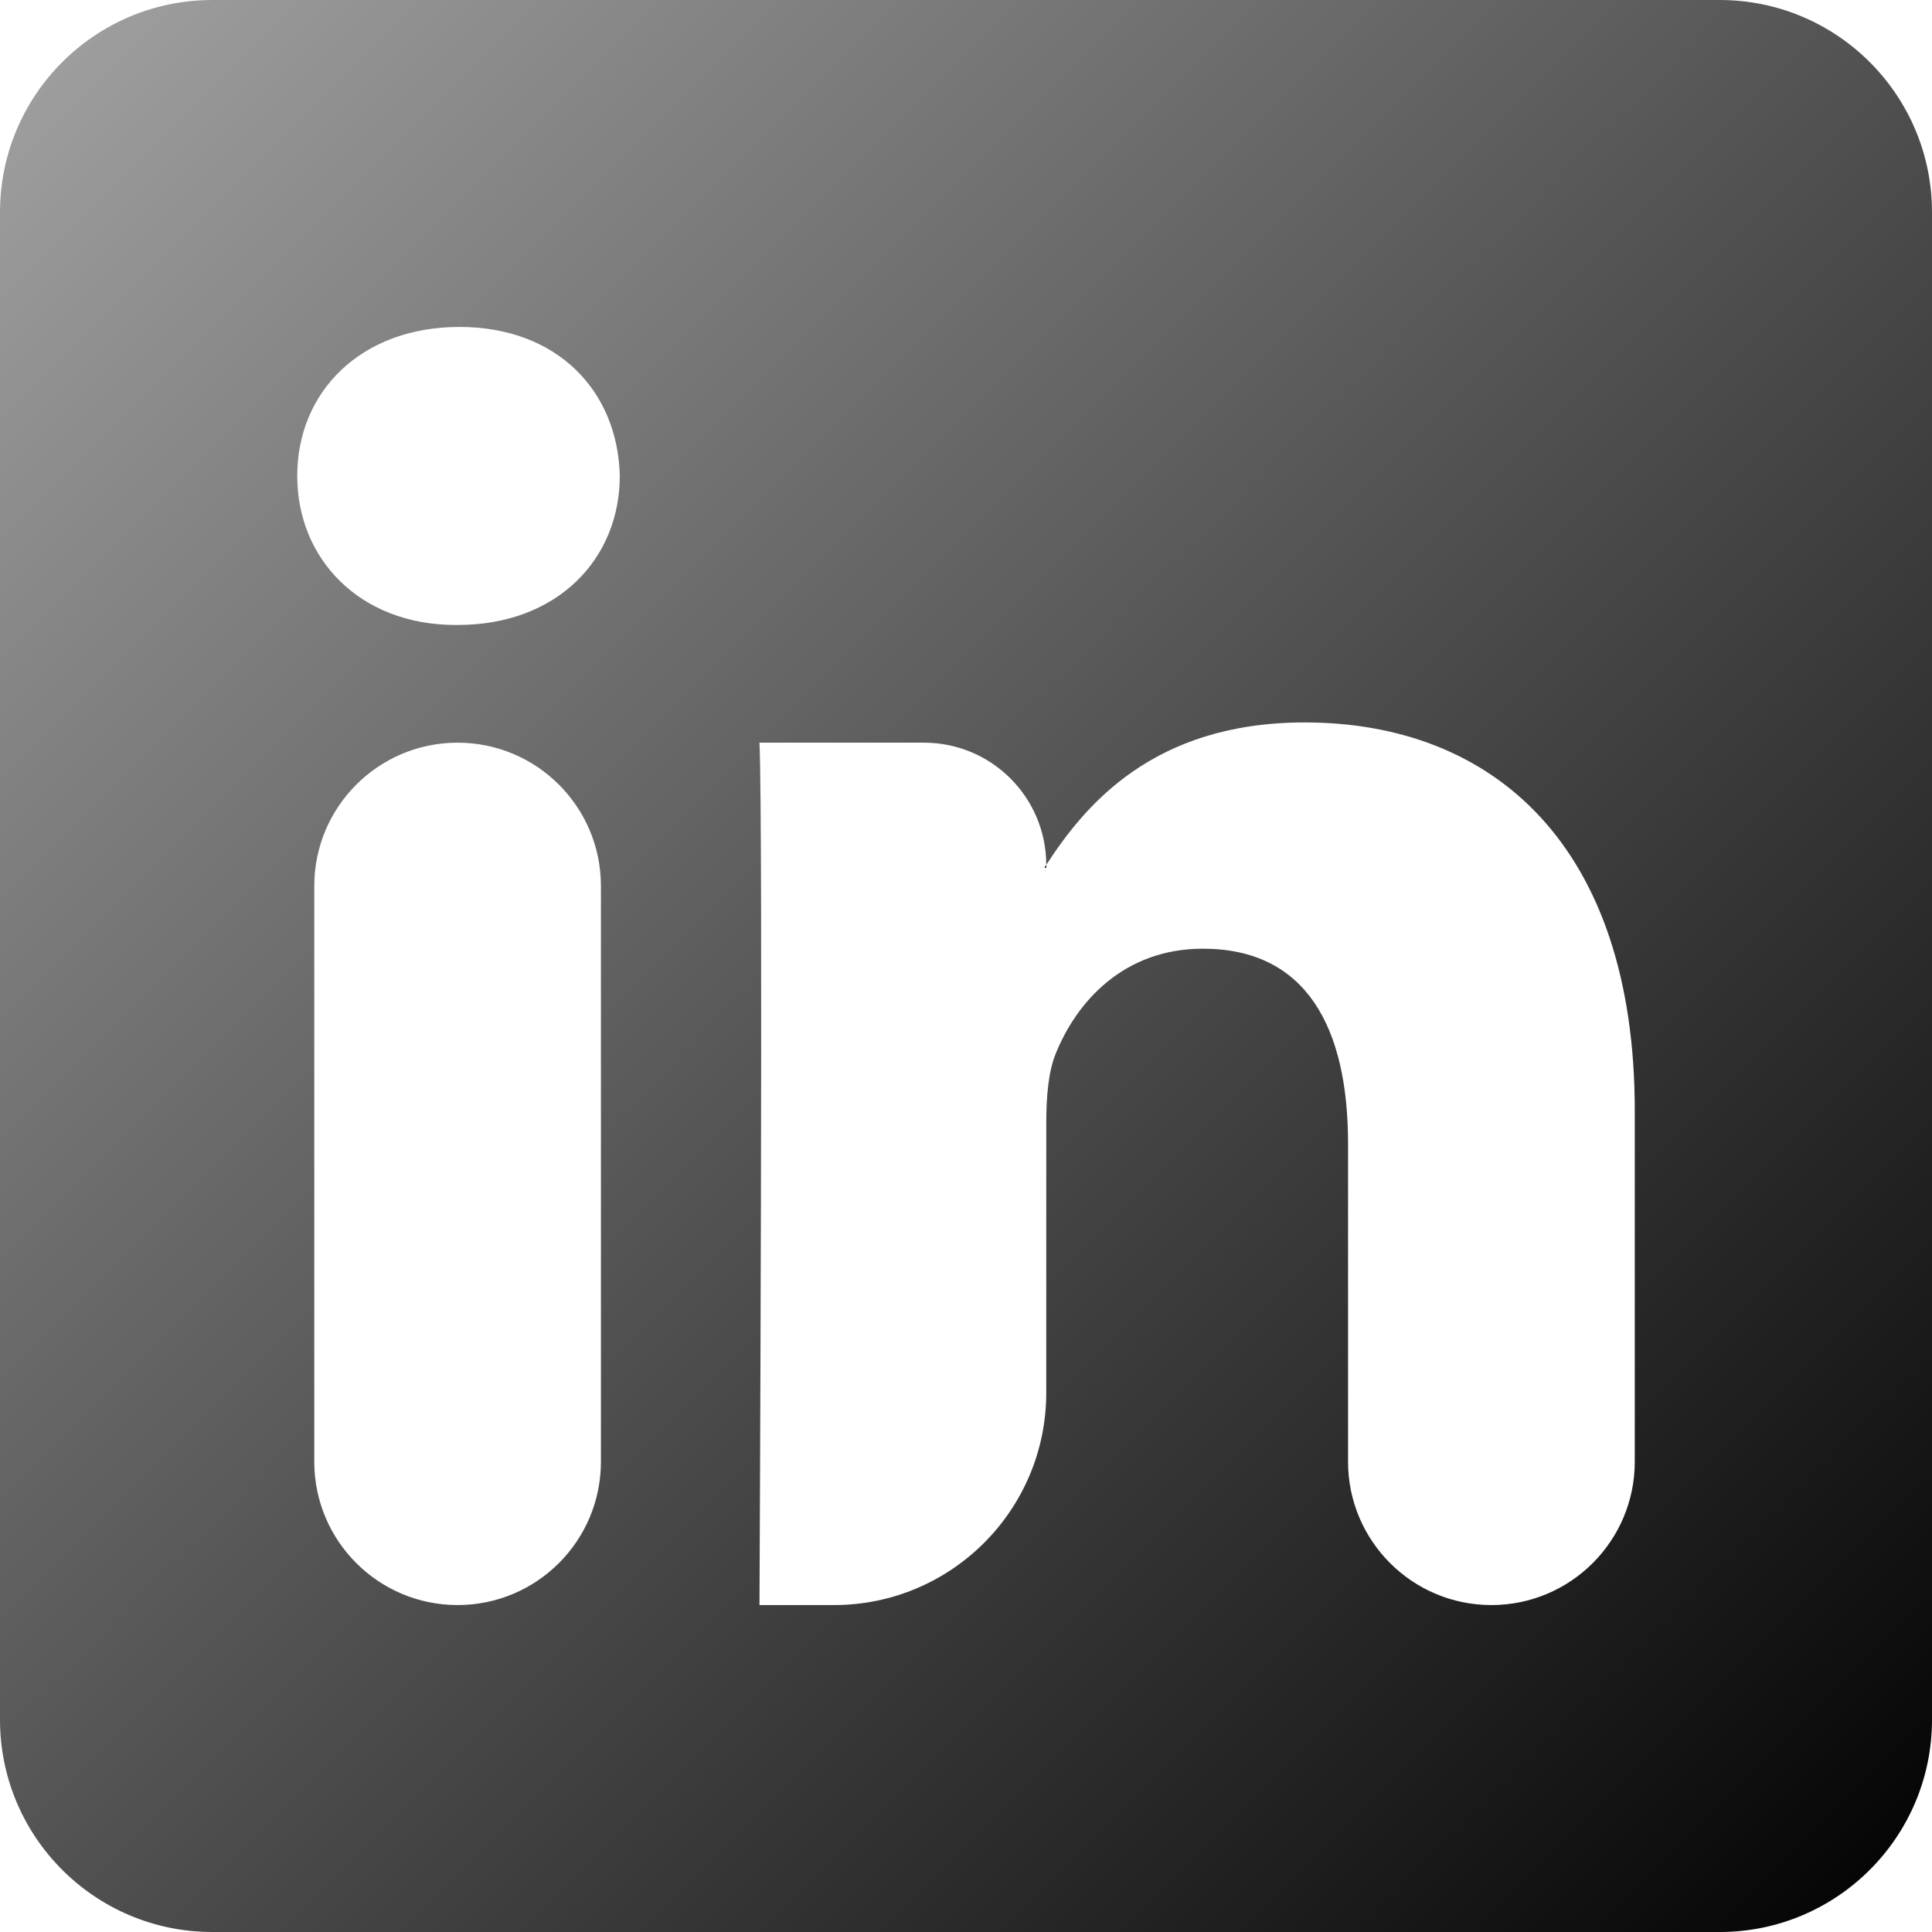 <?xml version="1.0" encoding="UTF-8"?>
<svg width="455px" height="455px" viewBox="0 0 455 455" version="1.1" xmlns="http://www.w3.org/2000/svg" xmlns:xlink="http://www.w3.org/1999/xlink">
    <title>linkedin-svgrepo-com</title>
    <defs>
        <linearGradient x1="100%" y1="100%" x2="0%" y2="0%" id="linearGradient-1">
            <stop stop-color="#000000" offset="0%"></stop>
            <stop stop-color="#A3A3A3" offset="100%"></stop>
        </linearGradient>
    </defs>
    <g id="Page-1" stroke="none" stroke-width="1" fill="none" fill-rule="evenodd">
        <g id="Artboard" transform="translate(-121, -861)" fill-rule="nonzero">
            <g id="linkedin-svgrepo-com" transform="translate(121, 861)">
                <path d="M246.4,204.35 L246.4,203.685 C246.264,203.908 246.076,204.131 245.958,204.35 L246.4,204.35 Z" id="Path" fill="#000000"></path>
                <path d="M0,50 L0,405 C3.38176876e-15,432.614 22.386,455 50,455 L405,455 C432.614,455 455,432.614 455,405 L455,50 C455,22.386 432.614,-5.07265313e-15 405,0 L50,0 C22.386,5.07265313e-15 -3.38176876e-15,22.386 0,50 Z M107.769,378.002 C89.128,378.002 74.016,362.89 74.016,344.249 L74.016,208.659 C74.016,190.018 89.128,174.906 107.769,174.906 C126.41,174.906 141.522,190.018 141.522,208.659 L141.522,344.249 C141.522,362.89 126.41,378.002 107.769,378.002 Z M107.769,147.186 L107.323,147.186 C84.678,147.186 70,131.585 70,112.085 C70,92.157 85.107,76.998 108.211,76.998 C131.32,76.998 145.521,92.157 145.963,112.085 C145.963,131.585 131.32,147.186 107.769,147.186 Z M351.238,378.003 C332.592,378.003 317.476,362.887 317.476,344.241 L317.476,269.345 L317.476,269.345 C317.476,242.054 307.72,223.425 283.281,223.425 C264.617,223.425 253.526,235.968 248.64,248.118 C246.864,252.458 246.4,258.491 246.4,264.577 L246.4,328.003 C246.4,355.617 224.014,378.003 196.4,378.003 L178.863,378.003 L178.863,378.003 C178.863,378.003 179.768,193.96 178.863,174.907 L217.621,174.907 C233.515,174.907 246.4,187.792 246.4,203.686 L246.4,203.686 L246.4,203.686 C255.373,189.879 271.386,170.139 307.256,170.139 C351.693,170.139 385,199.159 385,261.537 L385,344.241 C385,362.887 369.884,378.003 351.238,378.003 Z" id="Shape" fill="url(#linearGradient-1)"></path>
            </g>
        </g>
    </g>
</svg>